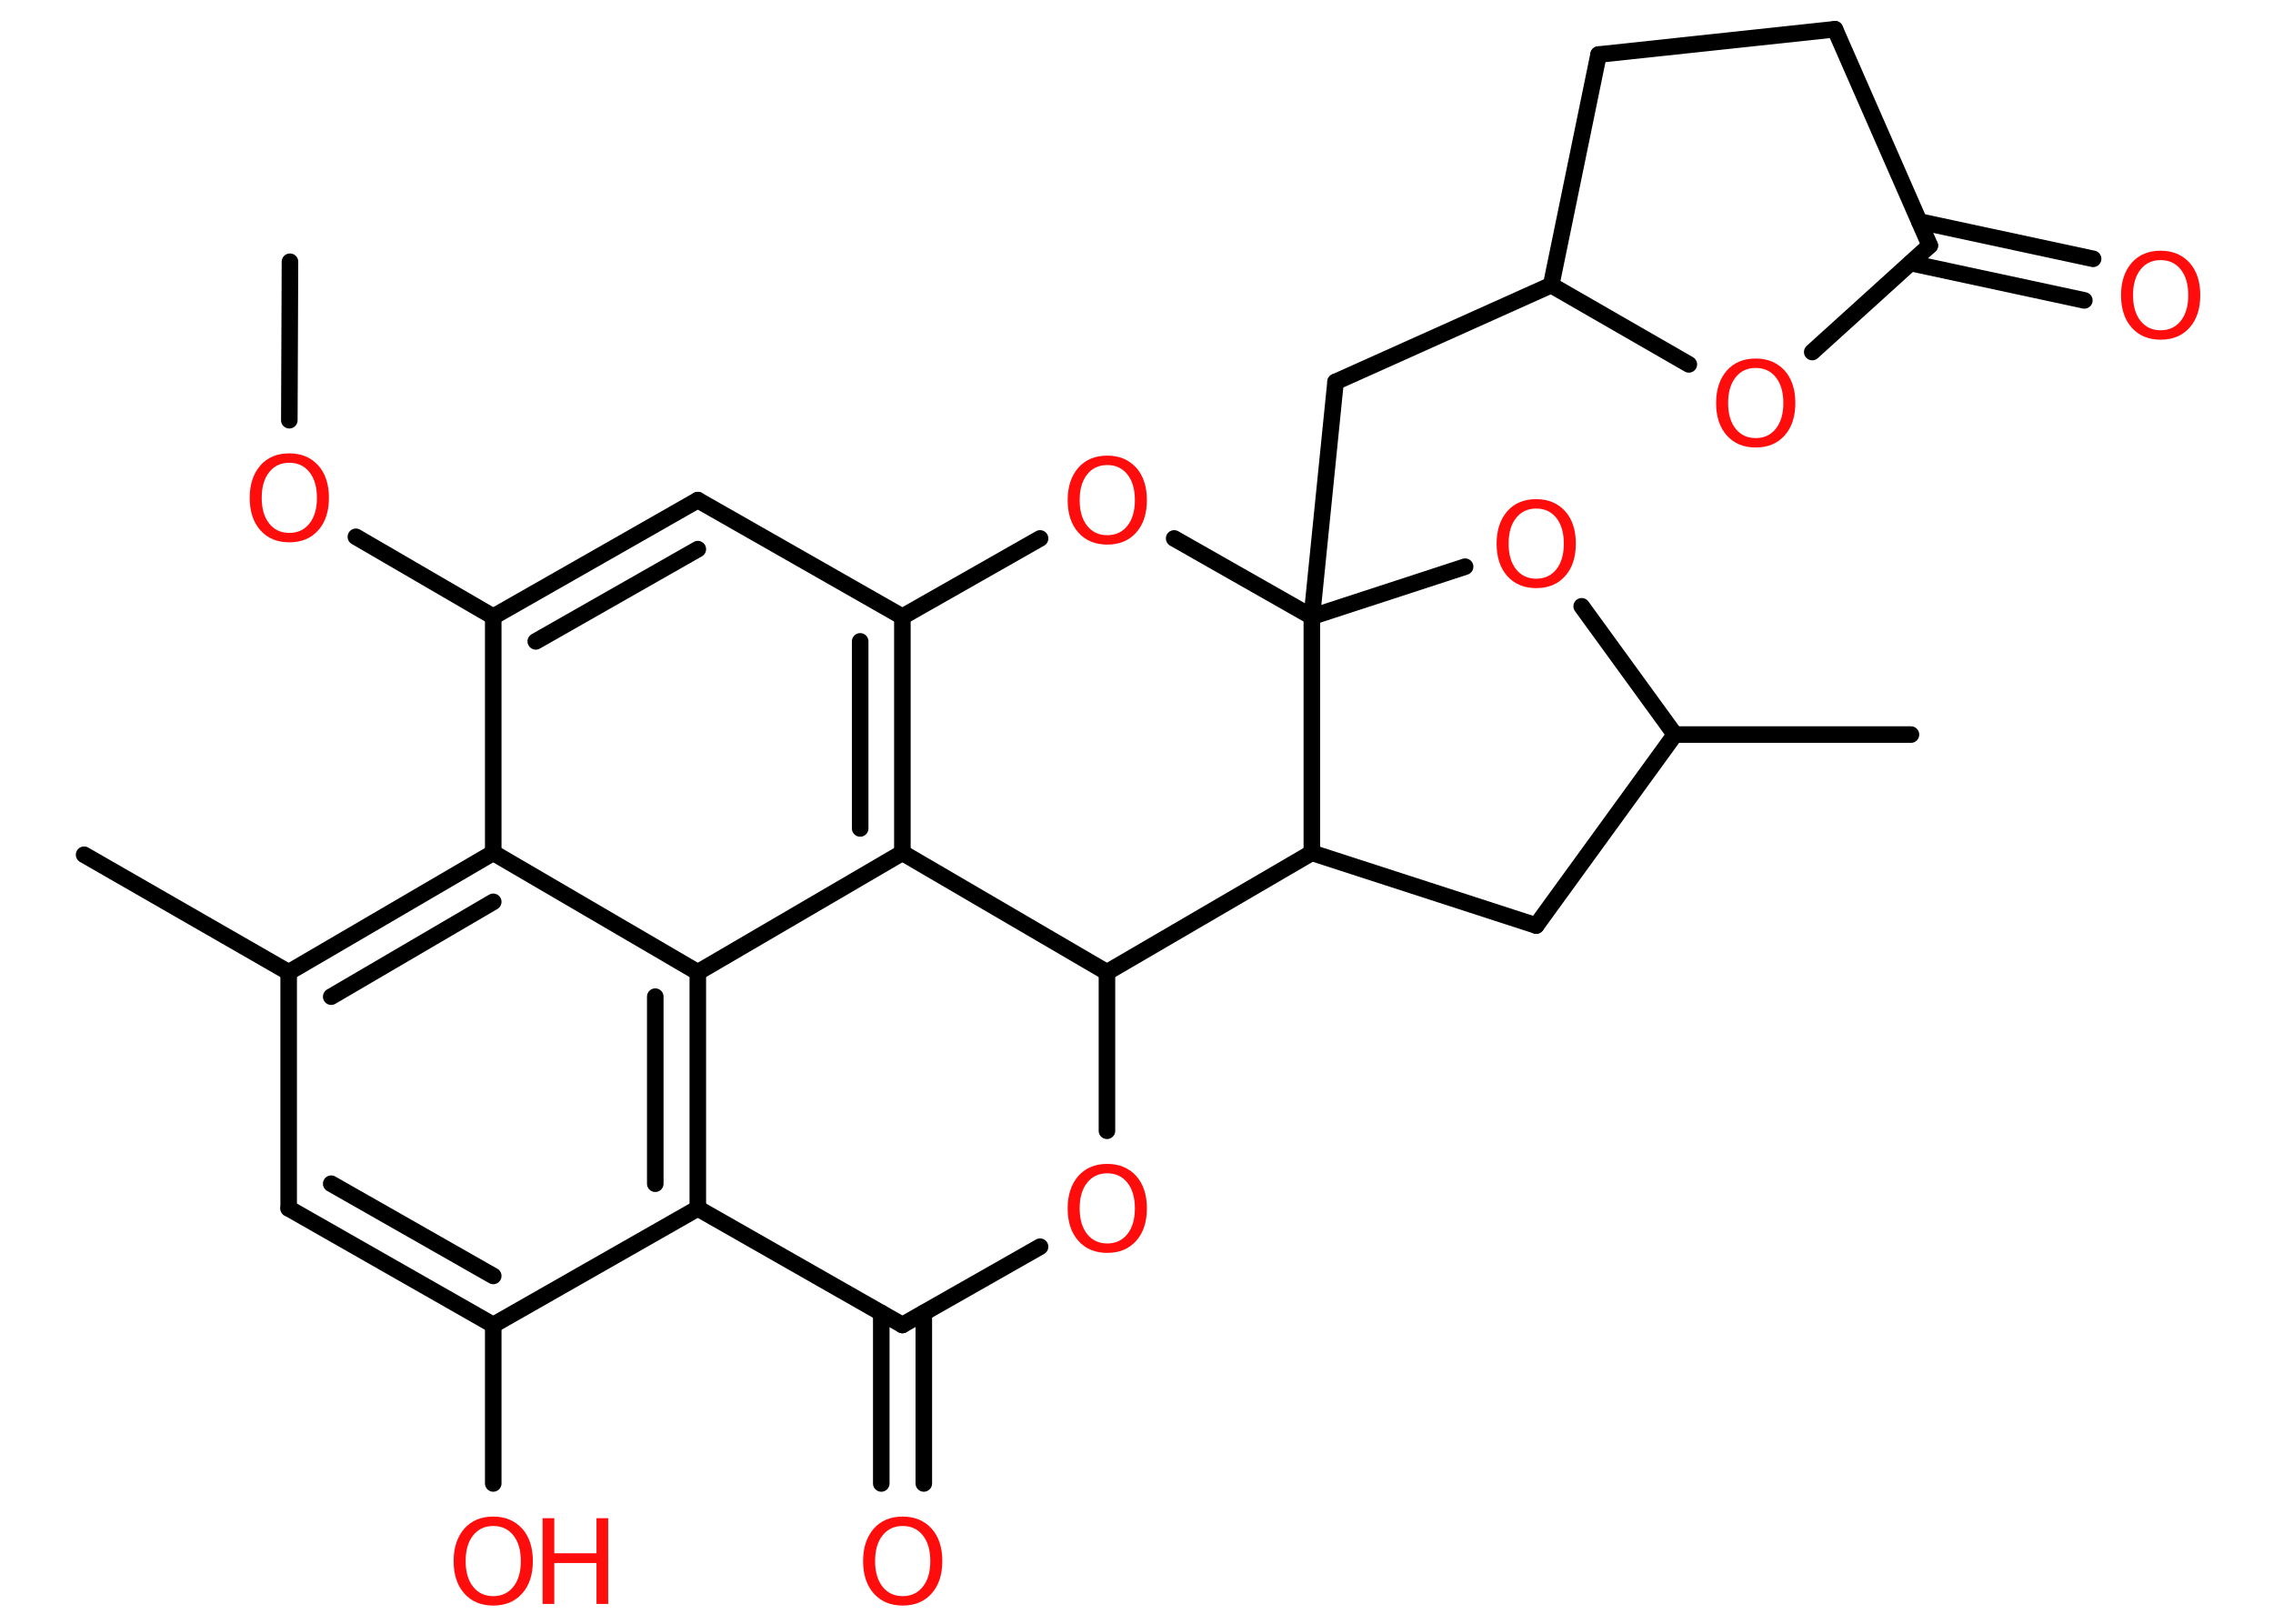 <?xml version='1.0' encoding='UTF-8'?>
<!DOCTYPE svg PUBLIC "-//W3C//DTD SVG 1.1//EN" "http://www.w3.org/Graphics/SVG/1.1/DTD/svg11.dtd">
<svg version='1.2' xmlns='http://www.w3.org/2000/svg' xmlns:xlink='http://www.w3.org/1999/xlink' width='70.0mm' height='50.0mm' viewBox='0 0 70.0 50.0'>
  <desc>Generated by the Chemistry Development Kit (http://github.com/cdk)</desc>
  <g stroke-linecap='round' stroke-linejoin='round' stroke='#000000' stroke-width='.51' fill='#FF0D0D'>
    <rect x='.0' y='.0' width='70.0' height='50.0' fill='#FFFFFF' stroke='none'/>
    <g id='mol1' class='mol'>
      <line id='mol1bnd1' class='bond' x1='8.93' y1='8.06' x2='8.91' y2='12.94'/>
      <line id='mol1bnd2' class='bond' x1='10.96' y1='16.53' x2='15.19' y2='18.99'/>
      <g id='mol1bnd3' class='bond'>
        <line x1='21.49' y1='15.4' x2='15.19' y2='18.99'/>
        <line x1='21.49' y1='16.91' x2='16.5' y2='19.75'/>
      </g>
      <line id='mol1bnd4' class='bond' x1='21.49' y1='15.4' x2='27.79' y2='18.99'/>
      <g id='mol1bnd5' class='bond'>
        <line x1='27.79' y1='26.26' x2='27.79' y2='18.99'/>
        <line x1='26.49' y1='25.51' x2='26.49' y2='19.75'/>
      </g>
      <line id='mol1bnd6' class='bond' x1='27.79' y1='26.26' x2='21.49' y2='29.94'/>
      <g id='mol1bnd7' class='bond'>
        <line x1='21.49' y1='37.21' x2='21.49' y2='29.94'/>
        <line x1='20.18' y1='36.45' x2='20.18' y2='30.69'/>
      </g>
      <line id='mol1bnd8' class='bond' x1='21.49' y1='37.21' x2='15.19' y2='40.8'/>
      <line id='mol1bnd9' class='bond' x1='15.19' y1='40.8' x2='15.19' y2='45.68'/>
      <g id='mol1bnd10' class='bond'>
        <line x1='8.89' y1='37.21' x2='15.19' y2='40.8'/>
        <line x1='10.2' y1='36.45' x2='15.19' y2='39.29'/>
      </g>
      <line id='mol1bnd11' class='bond' x1='8.89' y1='37.21' x2='8.89' y2='29.94'/>
      <line id='mol1bnd12' class='bond' x1='8.89' y1='29.94' x2='2.59' y2='26.32'/>
      <g id='mol1bnd13' class='bond'>
        <line x1='15.19' y1='26.26' x2='8.89' y2='29.94'/>
        <line x1='15.19' y1='27.77' x2='10.2' y2='30.69'/>
      </g>
      <line id='mol1bnd14' class='bond' x1='15.19' y1='18.99' x2='15.19' y2='26.26'/>
      <line id='mol1bnd15' class='bond' x1='21.49' y1='29.94' x2='15.19' y2='26.26'/>
      <line id='mol1bnd16' class='bond' x1='21.49' y1='37.21' x2='27.79' y2='40.8'/>
      <g id='mol1bnd17' class='bond'>
        <line x1='28.45' y1='40.43' x2='28.45' y2='45.68'/>
        <line x1='27.14' y1='40.43' x2='27.14' y2='45.68'/>
      </g>
      <line id='mol1bnd18' class='bond' x1='27.79' y1='40.8' x2='32.03' y2='38.39'/>
      <line id='mol1bnd19' class='bond' x1='34.09' y1='34.82' x2='34.09' y2='29.94'/>
      <line id='mol1bnd20' class='bond' x1='27.79' y1='26.26' x2='34.09' y2='29.94'/>
      <line id='mol1bnd21' class='bond' x1='34.09' y1='29.94' x2='40.4' y2='26.26'/>
      <line id='mol1bnd22' class='bond' x1='40.4' y1='26.26' x2='47.31' y2='28.5'/>
      <line id='mol1bnd23' class='bond' x1='47.31' y1='28.5' x2='51.58' y2='22.62'/>
      <line id='mol1bnd24' class='bond' x1='51.58' y1='22.62' x2='58.85' y2='22.62'/>
      <line id='mol1bnd25' class='bond' x1='51.58' y1='22.62' x2='48.71' y2='18.67'/>
      <line id='mol1bnd26' class='bond' x1='45.12' y1='17.45' x2='40.4' y2='18.99'/>
      <line id='mol1bnd27' class='bond' x1='40.4' y1='26.26' x2='40.4' y2='18.99'/>
      <line id='mol1bnd28' class='bond' x1='40.4' y1='18.99' x2='41.13' y2='11.76'/>
      <line id='mol1bnd29' class='bond' x1='41.13' y1='11.76' x2='47.77' y2='8.78'/>
      <line id='mol1bnd30' class='bond' x1='47.77' y1='8.78' x2='49.23' y2='1.68'/>
      <line id='mol1bnd31' class='bond' x1='49.23' y1='1.68' x2='56.51' y2='.9'/>
      <line id='mol1bnd32' class='bond' x1='56.51' y1='.9' x2='59.43' y2='7.56'/>
      <g id='mol1bnd33' class='bond'>
        <line x1='59.11' y1='6.82' x2='64.46' y2='7.97'/>
        <line x1='58.84' y1='8.1' x2='64.19' y2='9.25'/>
      </g>
      <line id='mol1bnd34' class='bond' x1='59.43' y1='7.56' x2='55.81' y2='10.84'/>
      <line id='mol1bnd35' class='bond' x1='47.77' y1='8.78' x2='52.01' y2='11.22'/>
      <line id='mol1bnd36' class='bond' x1='40.4' y1='18.99' x2='36.16' y2='16.58'/>
      <line id='mol1bnd37' class='bond' x1='27.79' y1='18.99' x2='32.03' y2='16.58'/>
      <path id='mol1atm2' class='atom' d='M8.91 14.25q-.39 .0 -.62 .29q-.23 .29 -.23 .79q.0 .5 .23 .79q.23 .29 .62 .29q.39 .0 .62 -.29q.23 -.29 .23 -.79q.0 -.5 -.23 -.79q-.23 -.29 -.62 -.29zM8.91 13.96q.55 .0 .89 .37q.33 .37 .33 1.0q.0 .63 -.33 1.0q-.33 .37 -.89 .37q-.56 .0 -.89 -.37q-.33 -.37 -.33 -1.0q.0 -.62 .33 -1.0q.33 -.37 .89 -.37z' stroke='none'/>
      <g id='mol1atm10' class='atom'>
        <path d='M15.19 46.99q-.39 .0 -.62 .29q-.23 .29 -.23 .79q.0 .5 .23 .79q.23 .29 .62 .29q.39 .0 .62 -.29q.23 -.29 .23 -.79q.0 -.5 -.23 -.79q-.23 -.29 -.62 -.29zM15.19 46.7q.55 .0 .89 .37q.33 .37 .33 1.0q.0 .63 -.33 1.0q-.33 .37 -.89 .37q-.56 .0 -.89 -.37q-.33 -.37 -.33 -1.0q.0 -.62 .33 -1.0q.33 -.37 .89 -.37z' stroke='none'/>
        <path d='M16.71 46.75h.36v1.08h1.3v-1.08h.36v2.64h-.36v-1.26h-1.3v1.26h-.36v-2.64z' stroke='none'/>
      </g>
      <path id='mol1atm16' class='atom' d='M27.8 46.99q-.39 .0 -.62 .29q-.23 .29 -.23 .79q.0 .5 .23 .79q.23 .29 .62 .29q.39 .0 .62 -.29q.23 -.29 .23 -.79q.0 -.5 -.23 -.79q-.23 -.29 -.62 -.29zM27.8 46.7q.55 .0 .89 .37q.33 .37 .33 1.0q.0 .63 -.33 1.0q-.33 .37 -.89 .37q-.56 .0 -.89 -.37q-.33 -.37 -.33 -1.0q.0 -.62 .33 -1.0q.33 -.37 .89 -.37z' stroke='none'/>
      <path id='mol1atm17' class='atom' d='M34.1 36.13q-.39 .0 -.62 .29q-.23 .29 -.23 .79q.0 .5 .23 .79q.23 .29 .62 .29q.39 .0 .62 -.29q.23 -.29 .23 -.79q.0 -.5 -.23 -.79q-.23 -.29 -.62 -.29zM34.1 35.84q.55 .0 .89 .37q.33 .37 .33 1.0q.0 .63 -.33 1.0q-.33 .37 -.89 .37q-.56 .0 -.89 -.37q-.33 -.37 -.33 -1.0q.0 -.62 .33 -1.0q.33 -.37 .89 -.37z' stroke='none'/>
      <path id='mol1atm23' class='atom' d='M47.31 15.66q-.39 .0 -.62 .29q-.23 .29 -.23 .79q.0 .5 .23 .79q.23 .29 .62 .29q.39 .0 .62 -.29q.23 -.29 .23 -.79q.0 -.5 -.23 -.79q-.23 -.29 -.62 -.29zM47.31 15.37q.55 .0 .89 .37q.33 .37 .33 1.0q.0 .63 -.33 1.0q-.33 .37 -.89 .37q-.56 .0 -.89 -.37q-.33 -.37 -.33 -1.0q.0 -.62 .33 -1.0q.33 -.37 .89 -.37z' stroke='none'/>
      <path id='mol1atm30' class='atom' d='M66.54 8.01q-.39 .0 -.62 .29q-.23 .29 -.23 .79q.0 .5 .23 .79q.23 .29 .62 .29q.39 .0 .62 -.29q.23 -.29 .23 -.79q.0 -.5 -.23 -.79q-.23 -.29 -.62 -.29zM66.54 7.72q.55 .0 .89 .37q.33 .37 .33 1.0q.0 .63 -.33 1.0q-.33 .37 -.89 .37q-.56 .0 -.89 -.37q-.33 -.37 -.33 -1.0q.0 -.62 .33 -1.0q.33 -.37 .89 -.37z' stroke='none'/>
      <path id='mol1atm31' class='atom' d='M54.07 11.33q-.39 .0 -.62 .29q-.23 .29 -.23 .79q.0 .5 .23 .79q.23 .29 .62 .29q.39 .0 .62 -.29q.23 -.29 .23 -.79q.0 -.5 -.23 -.79q-.23 -.29 -.62 -.29zM54.07 11.04q.55 .0 .89 .37q.33 .37 .33 1.0q.0 .63 -.33 1.0q-.33 .37 -.89 .37q-.56 .0 -.89 -.37q-.33 -.37 -.33 -1.0q.0 -.62 .33 -1.0q.33 -.37 .89 -.37z' stroke='none'/>
      <path id='mol1atm32' class='atom' d='M34.1 14.32q-.39 .0 -.62 .29q-.23 .29 -.23 .79q.0 .5 .23 .79q.23 .29 .62 .29q.39 .0 .62 -.29q.23 -.29 .23 -.79q.0 -.5 -.23 -.79q-.23 -.29 -.62 -.29zM34.1 14.03q.55 .0 .89 .37q.33 .37 .33 1.0q.0 .63 -.33 1.0q-.33 .37 -.89 .37q-.56 .0 -.89 -.37q-.33 -.37 -.33 -1.0q.0 -.62 .33 -1.0q.33 -.37 .89 -.37z' stroke='none'/>
    </g>
  </g>
</svg>
